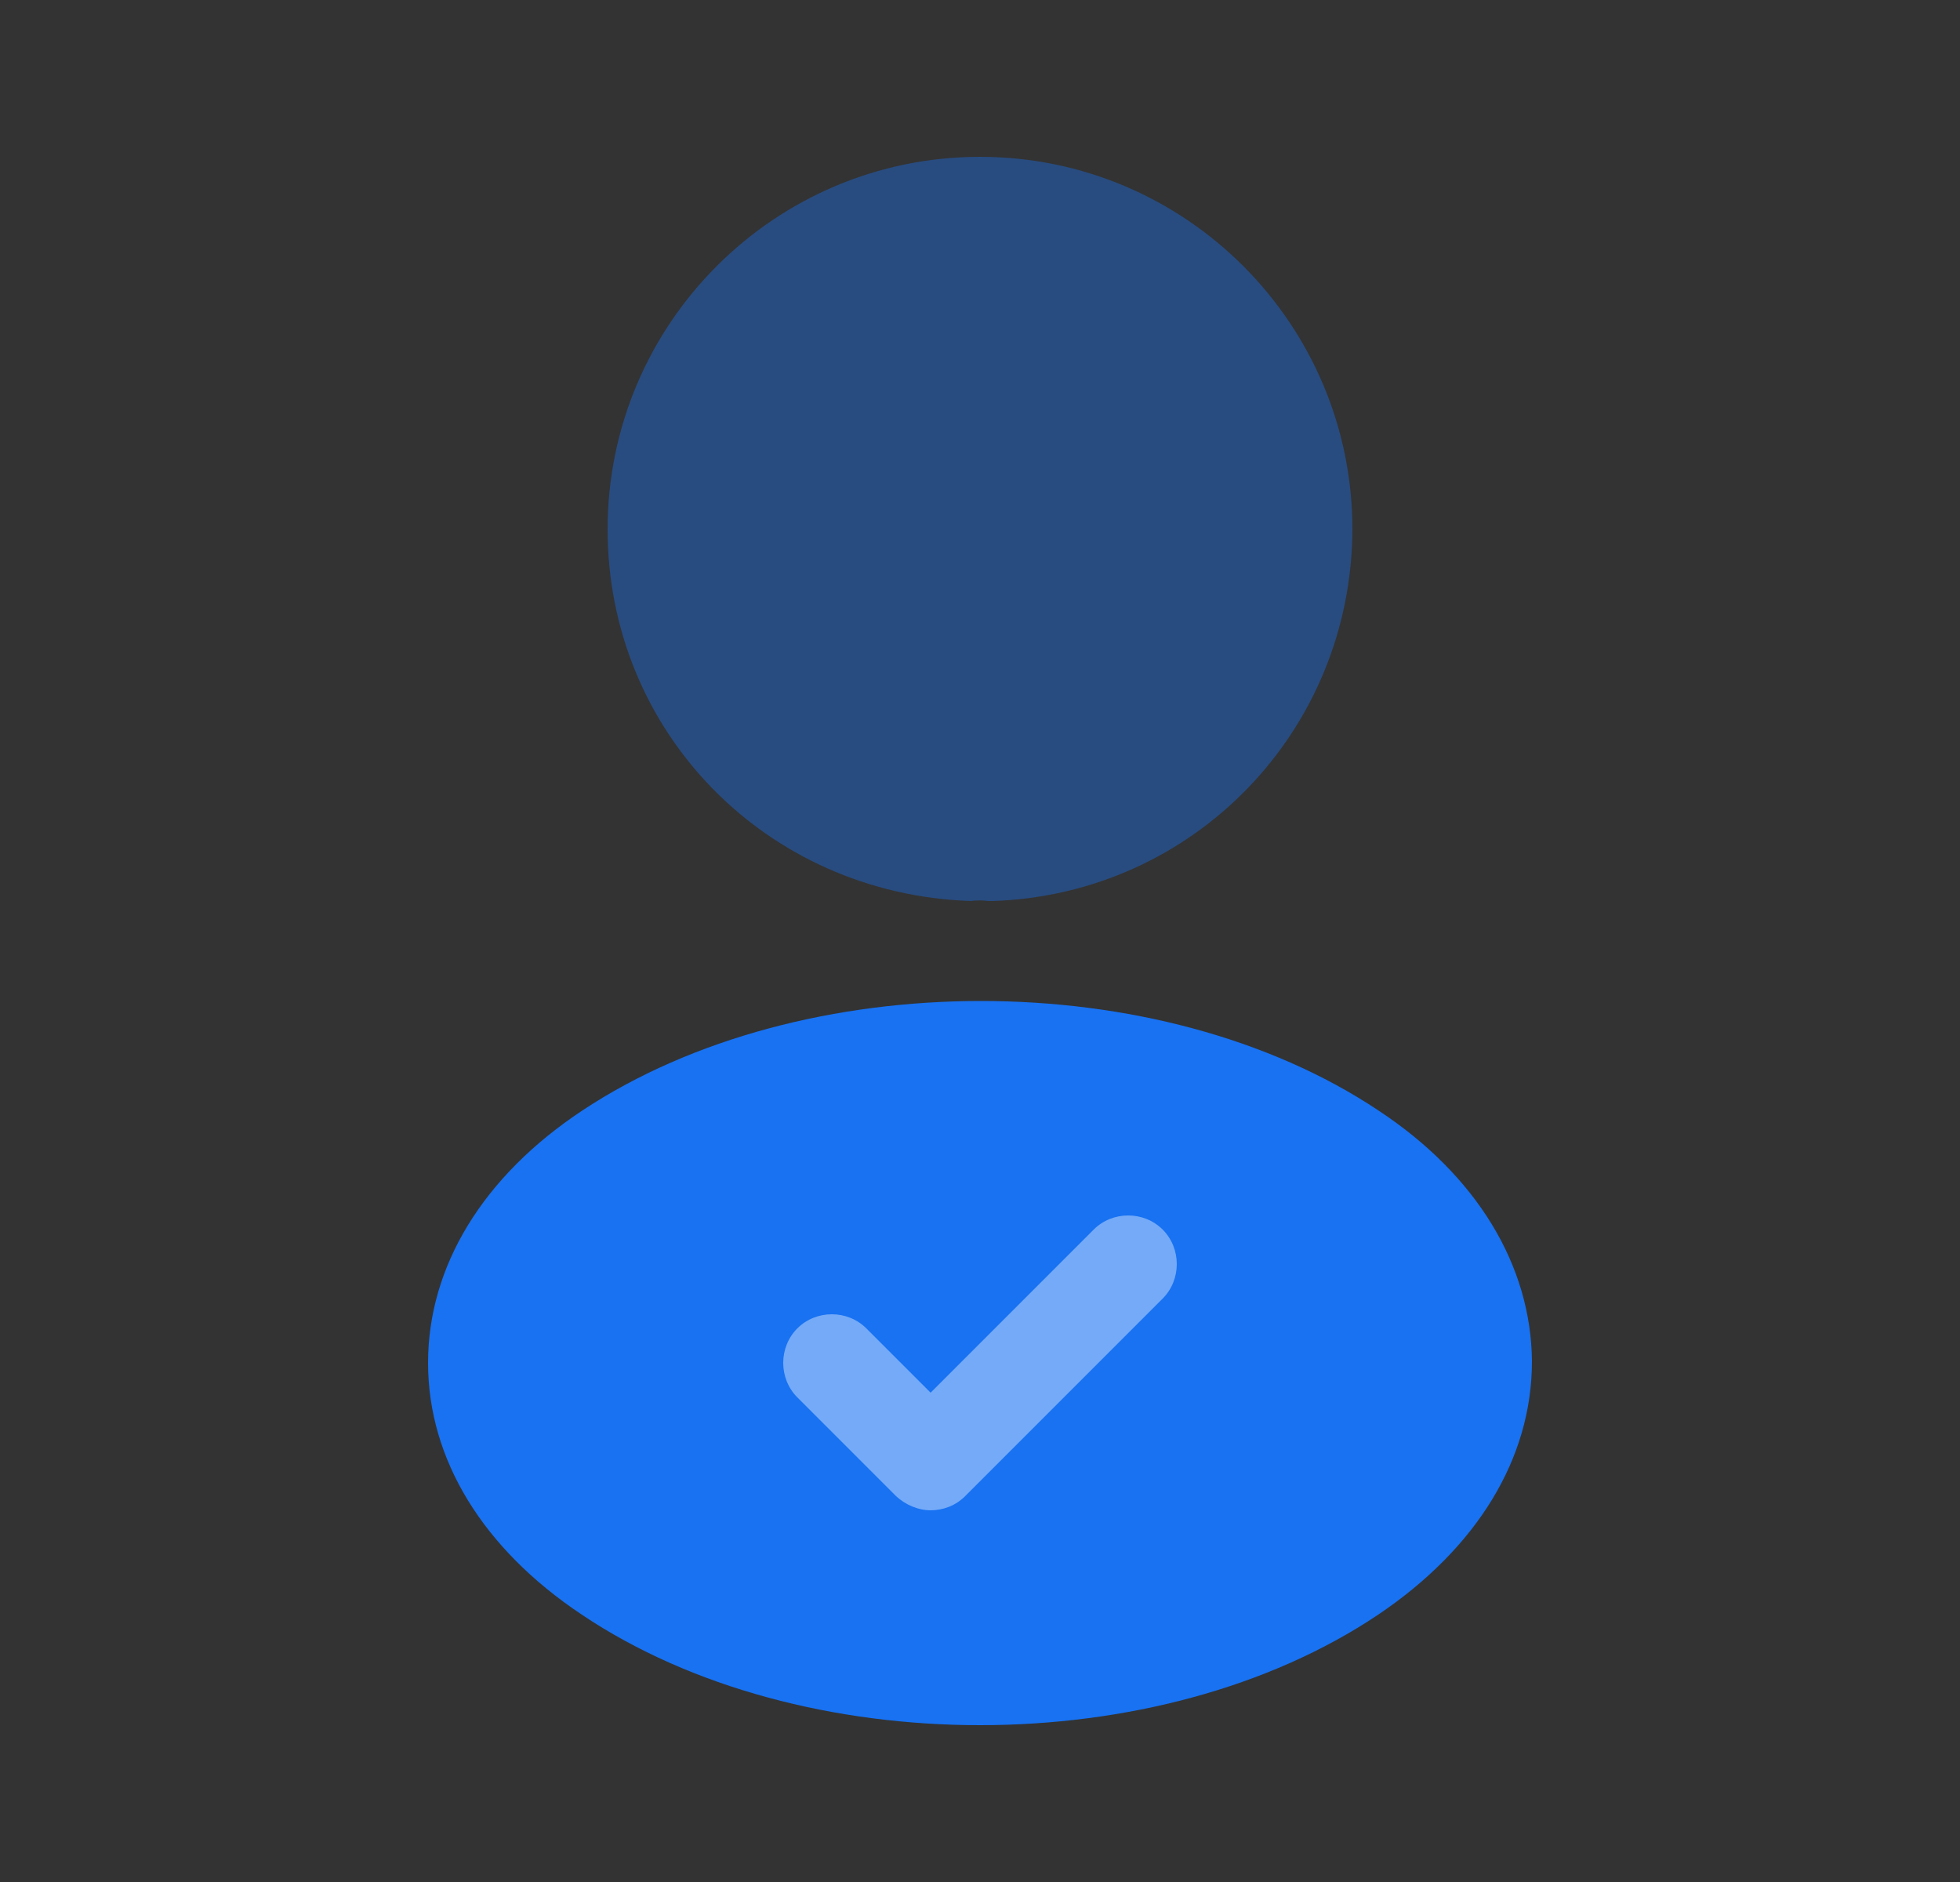 <svg width="25" height="24" viewBox="0 0 25 24" fill="none" xmlns="http://www.w3.org/2000/svg">
<rect x="0" y="0" width="25" height="24" fill="#333333" stroke="none"/>
<path opacity="0.4" d="M12.5 2C9.88 2 7.75 4.13 7.75 6.75C7.75 9.32 9.76 11.4 12.38 11.49C12.46 11.48 12.54 11.48 12.6 11.49C12.62 11.49 12.63 11.49 12.65 11.49C12.66 11.49 12.66 11.49 12.67 11.49C15.23 11.4 17.24 9.32 17.25 6.75C17.25 4.13 15.12 2 12.5 2Z" fill="#1872F2"/>
<path d="M17.58 14.16C14.79 12.3 10.24 12.3 7.43 14.16C6.16 15 5.46 16.15 5.46 17.38C5.46 18.61 6.16 19.75 7.42 20.59C8.82 21.53 10.66 22 12.5 22C14.34 22 16.18 21.53 17.58 20.59C18.84 19.74 19.54 18.6 19.54 17.36C19.53 16.14 18.84 14.99 17.58 14.16Z" fill="#1872F2"/>
<path opacity="0.4" d="M11.87 19.26C11.71 19.26 11.55 19.19 11.43 19.08L10.17 17.82C9.93 17.58 9.93 17.18 10.17 16.94C10.41 16.7 10.81 16.7 11.05 16.94L11.87 17.76L13.95 15.68C14.19 15.44 14.59 15.44 14.83 15.68C15.07 15.92 15.07 16.32 14.83 16.56L12.31 19.08C12.19 19.2 12.03 19.26 11.87 19.26Z" fill="white"/>
</svg>
